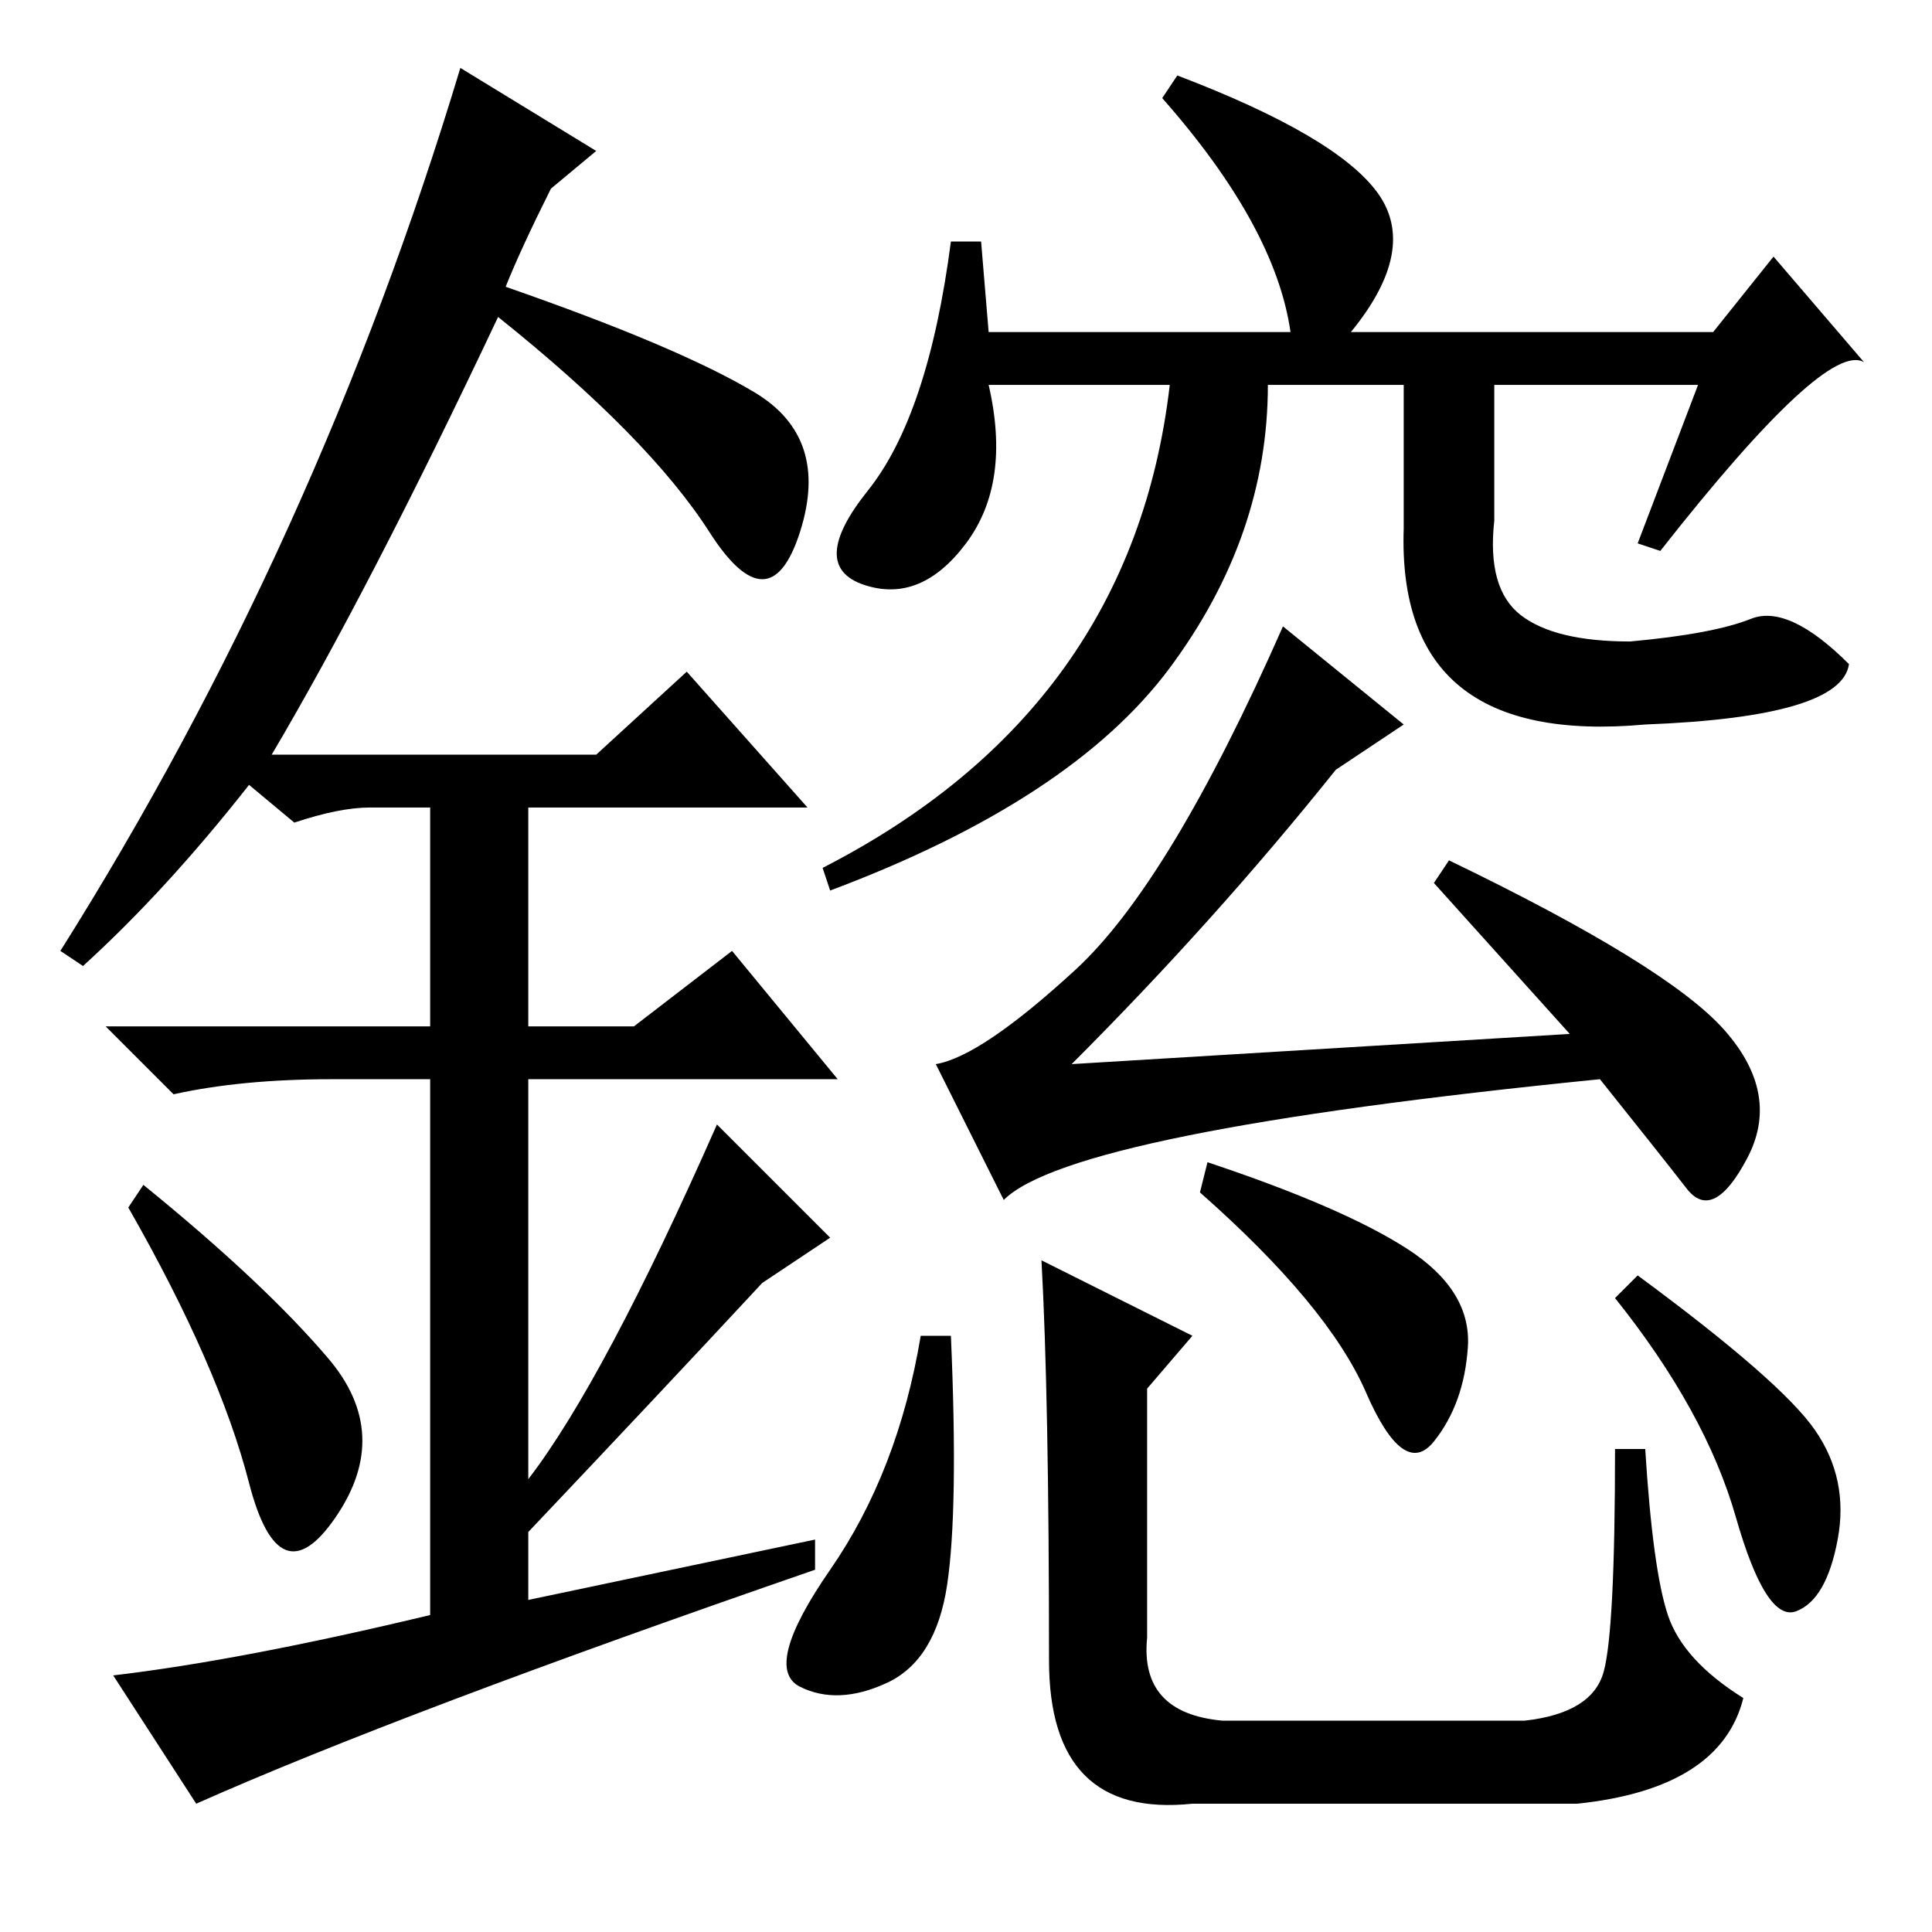 <?xml version="1.0" standalone="no"?>
<!DOCTYPE svg PUBLIC "-//W3C//DTD SVG 1.1//EN" "http://www.w3.org/Graphics/SVG/1.1/DTD/svg11.dtd" >
<svg xmlns="http://www.w3.org/2000/svg" xmlns:xlink="http://www.w3.org/1999/xlink" version="1.1" viewBox="0 -36 256 256">
  <g transform="matrix(1 0 0 -1 0 220)">
   <path fill="currentColor"
d="M198 187q-1 -9 3.5 -12.5t14.5 -3.5q11 1 16 3t13 -6q-1 -7 -27 -8q-33 -3 -32 26v19h-18q0 -20 -13 -37.5t-45 -29.5l-1 3q41 21 46 64h-24q3 -13 -3 -21t-13.5 -5.5t0.5 12.5t11 33h4l1 -12h40q-2 14 -17 31l2 3q21 -8 26.5 -15.5t-3.5 -18.5h48l8 10l12 -14
q-5 3 -27 -25l-3 1l8 21h-27v-18zM142 115l66 4l-18 20l2 3q29 -14 36.5 -22.5t3 -17t-8 -4t-11.5 14.5q-70 -7 -79 -16l-9 18q6 1 18.5 12.5t27.5 45.5l16 -13l-9 -6q-16 -20 -35 -39zM125.5 46q-1.5 -10 -8 -13t-11.5 -0.5t4 15.5t12 31h4q1 -23 -0.5 -33zM138 89l20 -10
l-6 -7v-33q-1 -10 10 -11h40q9 1 10.5 6.5t1.5 29.5h4q1 -16 3 -22t10 -11q-3 -12 -22 -14h-51q-19 -2 -19 19q0 35 -1 53zM186.5 90.5q8.5 -5.5 8 -13t-4.5 -12.5t-9 6.5t-22 26.5l1 4q18 -6 26.5 -11.5zM240.5 66.5q4.5 -6.5 3 -14.5t-5.5 -9.5t-8 12.5t-16 29l3 3
q19 -14 23.5 -20.5zM33 59.5q-4 15.5 -16 36.5l2 3q16 -13 24.5 -23t1 -21t-11.5 4.5zM91 167l16 -18h-37v-29h14l13 10l14 -17h-41v-53q10 13 25 47l15 -15l-9 -6q-13 -14 -31 -33v-9l38 8v-4q-55 -19 -82 -31l-11 17q17 2 42 8v71h-13q-12 0 -21 -2l-9 9h43v29h-8
q-4 0 -10 -2l-6 5q-11 -14 -22 -24l-3 2q34 54 53 117l18 -11l-6 -5q-4 -8 -6 -13q23 -8 33 -14t6 -18.5t-12 0t-28 28.5q-17 -36 -30 -58h43z" />
  </g>

</svg>
